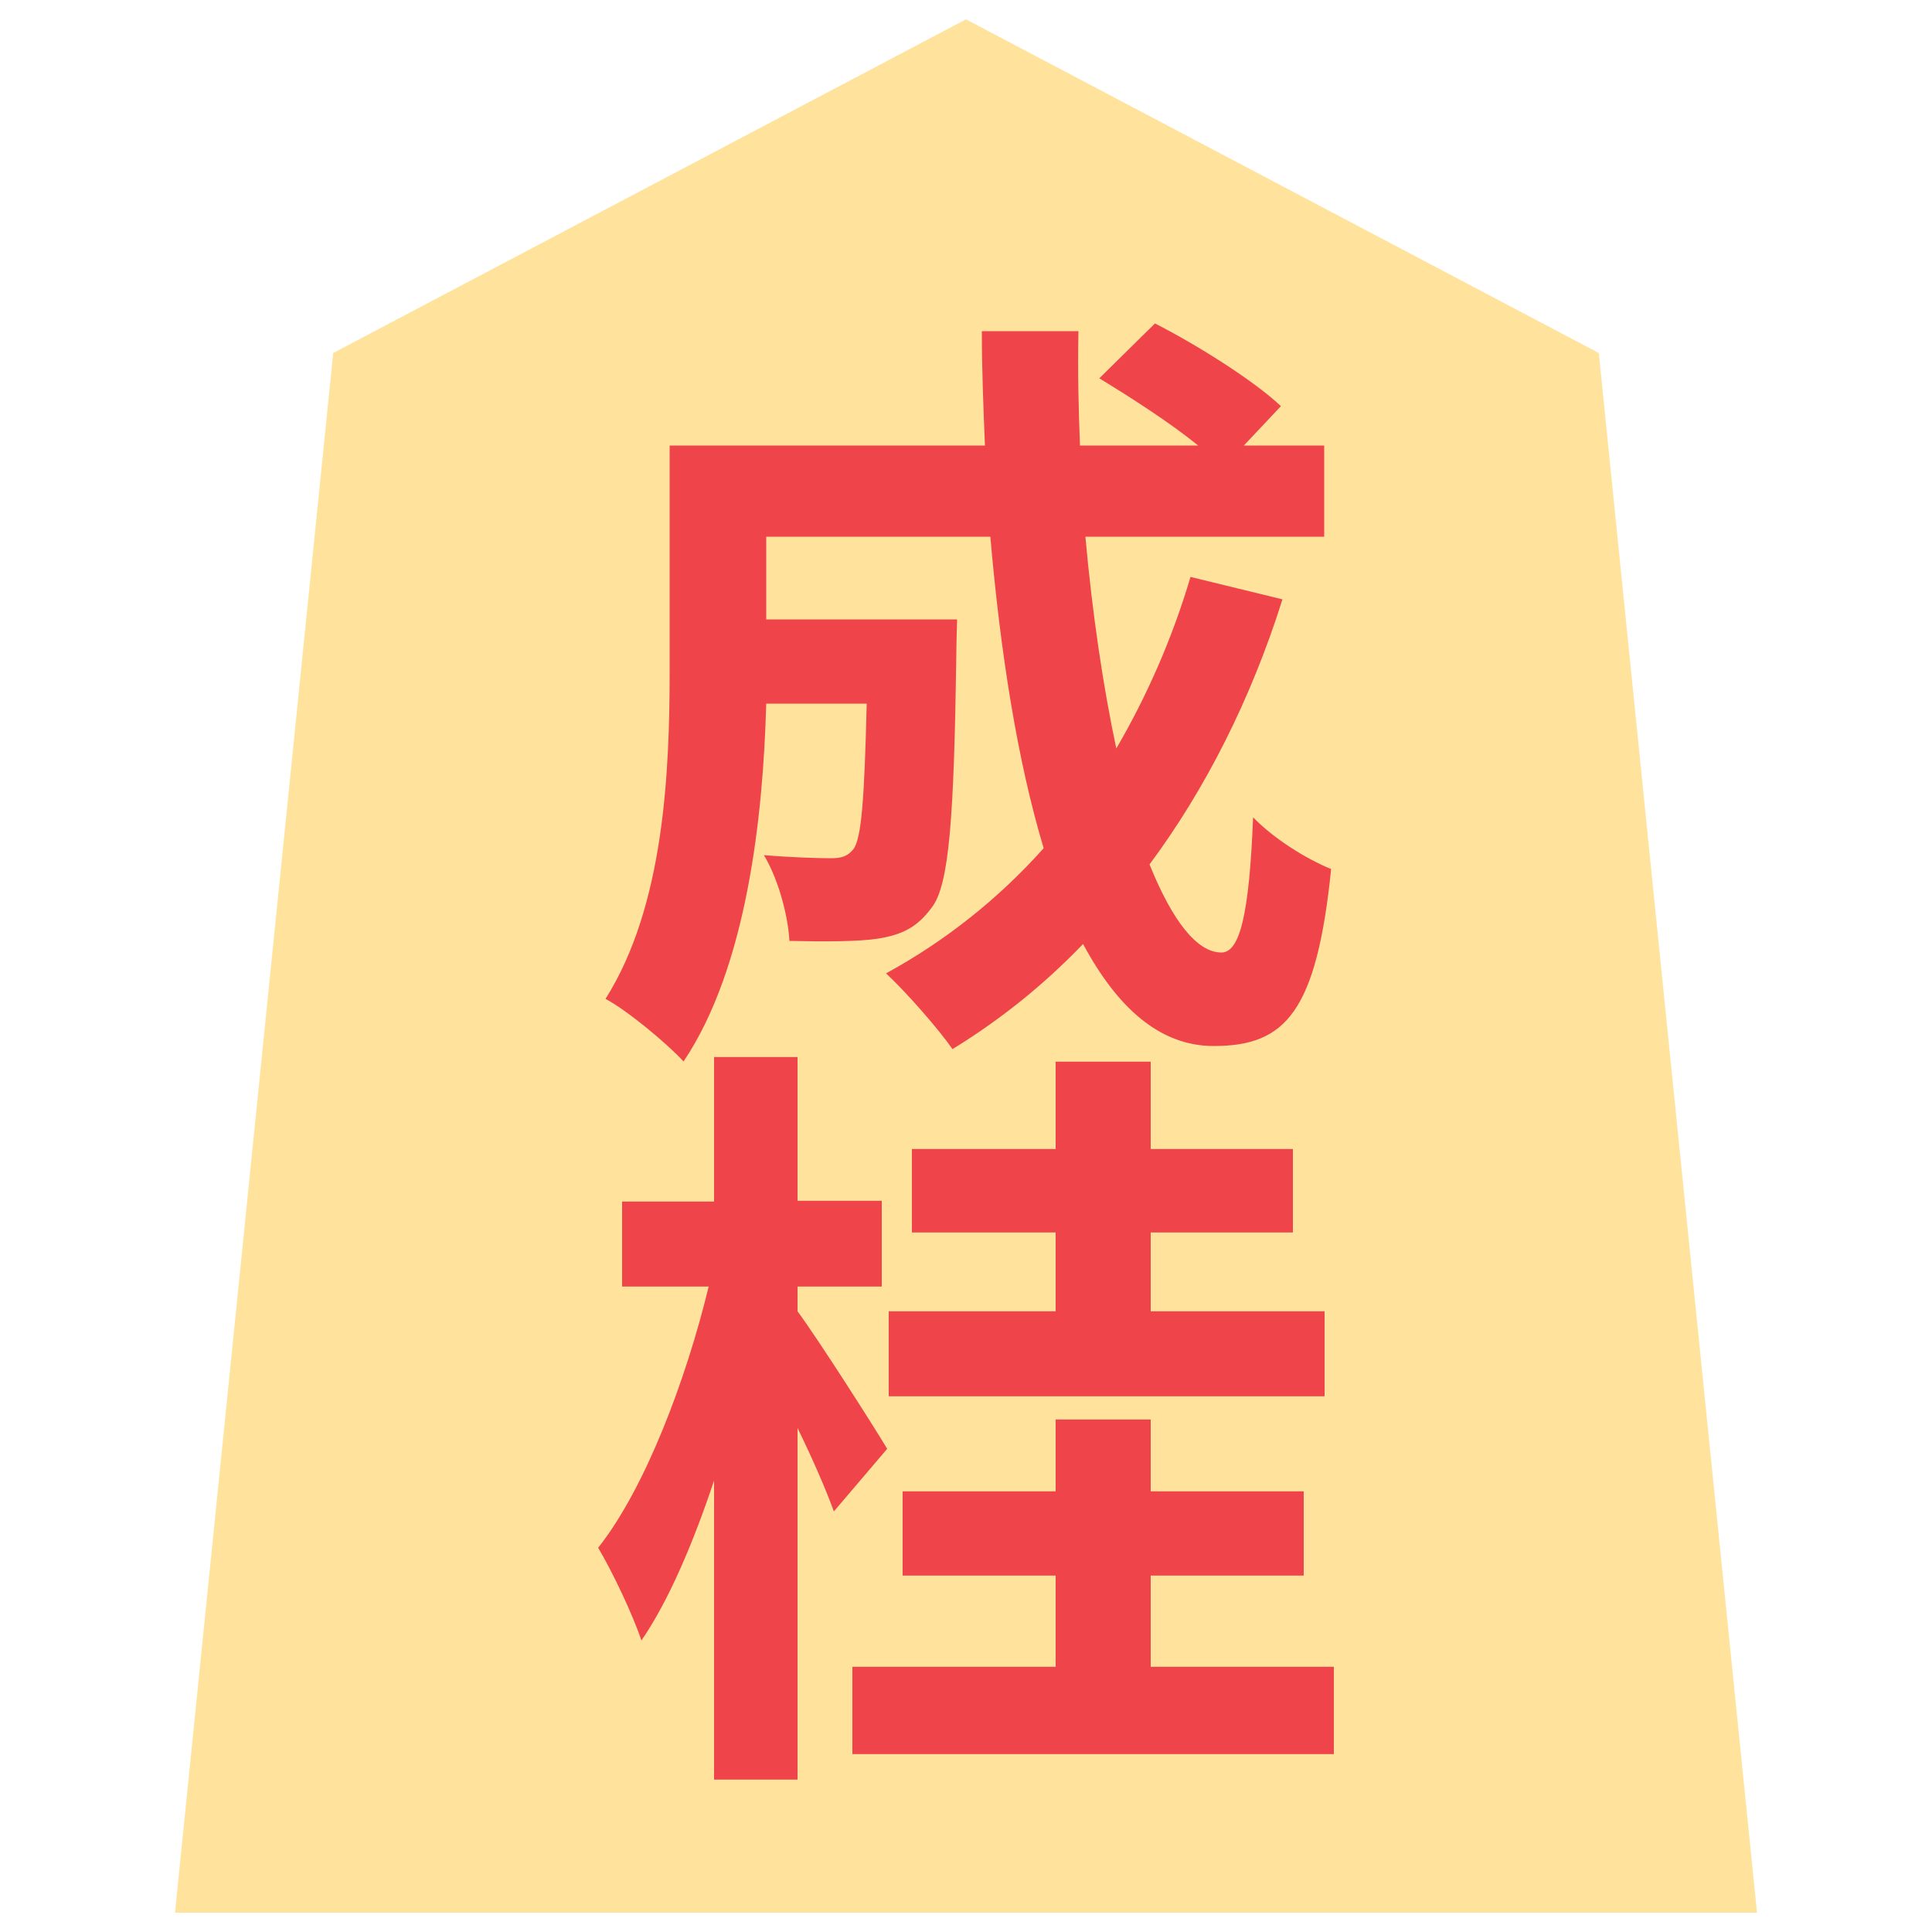 <?xml version="1.0" encoding="UTF-8" standalone="no"?>
<svg xmlns:svg="http://www.w3.org/2000/svg" xmlns="http://www.w3.org/2000/svg" version="1.1" style="overflow:visible" viewBox="-150 -150 300 300" height="300px" width="300px">
  <rect fill-opacity="0" fill="rgb(0,0,0)" height="300" width="300" y="-150" x="-150"/>
  <svg version="1.1" y="-250" x="-250" viewBox="-250 -250 500 500" height="500px" width="500px" style="overflow:visible">
    <g transform="rotate(0,0,0)" stroke-linejoin="round" fill="#fff">
      <path stroke-linecap="butt" stroke-linejoin="round" stroke="none" fill="rgb(255,227,156)" d="m0.002-147l-98.263 51.815l-24.565 242.185h245.653l-24.565-242.185z"/>
      <path stroke-linecap="butt" stroke-linejoin="round" stroke="none" fill="rgb(239,69,74)" d="m34.86-60.415c-2.88 9.72-6.84 18.6-11.52 26.64c-2.04-9.6-3.72-20.88-4.8-32.88h37.08v-14.16h-12.48l5.76-6.12c-4.2-3.96-12.96-9.48-19.56-12.84l-8.64 8.52c4.92 3 10.92 6.84 15.36 10.44h-18.36c-0.24-5.88-0.36-11.76-0.24-17.76h-15c0 6 0.24 11.88 0.48 17.76h-48.96v35.04c0 15.6-0.84 36.48-9.96 50.88c3.24 1.68 9.6 6.96 12.12 9.72c9.84-14.64 12.36-38.04 12.84-55.56h15.6c-0.36 15.12-0.84 20.88-2.04 22.56c-0.96 1.2-1.92 1.44-3.6 1.44c-1.92 0-6-0.12-10.32-0.48c2.16 3.6 3.72 9.12 3.96 13.32c5.52 0.12 10.68 0.12 13.8-0.36c3.6-0.6 6-1.68 8.28-4.8c2.76-3.48 3.48-14.16 3.84-39.36c0-1.68 0.12-5.4 0.12-5.4h-29.64v-12.84h34.8c1.56 18 4.2 34.8 8.28 48.36c-6.96 7.8-15.24 14.4-24.48 19.44c3 2.76 8.16 8.64 10.32 11.76c7.44-4.56 14.16-9.96 20.28-16.32c5.28 9.84 11.88 15.84 20.28 15.84c11.16 0 15.96-5.28 18.24-27.48c-3.84-1.56-8.88-4.68-12.12-8.04c-0.6 15-2.04 21-4.92 21c-3.84 0-7.68-5.04-11.16-13.68c8.64-11.64 15.72-25.56 20.64-41.16z"/>
      <path stroke-linecap="butt" stroke-linejoin="round" stroke="none" fill="rgb(239,69,74)" d="m55.68 53.615h-27v-12.24h22.08v-12.96h-22.08v-13.56h-14.76v13.56h-22.32v12.96h22.32v12.24h-25.92v13.2h67.68zm-67.92 21.36c-1.92-3.24-10.56-16.8-13.92-21.36v-3.84h13.08v-13.32h-13.08v-22.32h-12.96v22.44h-14.28v13.2h13.44c-3.48 14.4-9.84 31.32-17.16 40.56c2.28 3.84 5.4 10.44 6.72 14.4c4.2-6.12 8.04-15.12 11.28-24.84v46.44h12.96v-54.6c2.28 4.68 4.44 9.6 5.64 12.96zm40.92 33.84v-14.16h23.76v-13.08h-23.76v-11.16h-14.76v11.16h-23.76v13.08h23.76v14.16h-31.56v13.56h74.76v-13.56z"/>
      <path stroke-linecap="butt" stroke-linejoin="round" stroke-width="0" stroke-opacity="1" stroke="rgb(68,68,68)" fill="none" d="m0.002-147l-98.263 51.815l-24.565 242.185h245.653l-24.565-242.185z"/>
    </g>
  </svg>
</svg>
